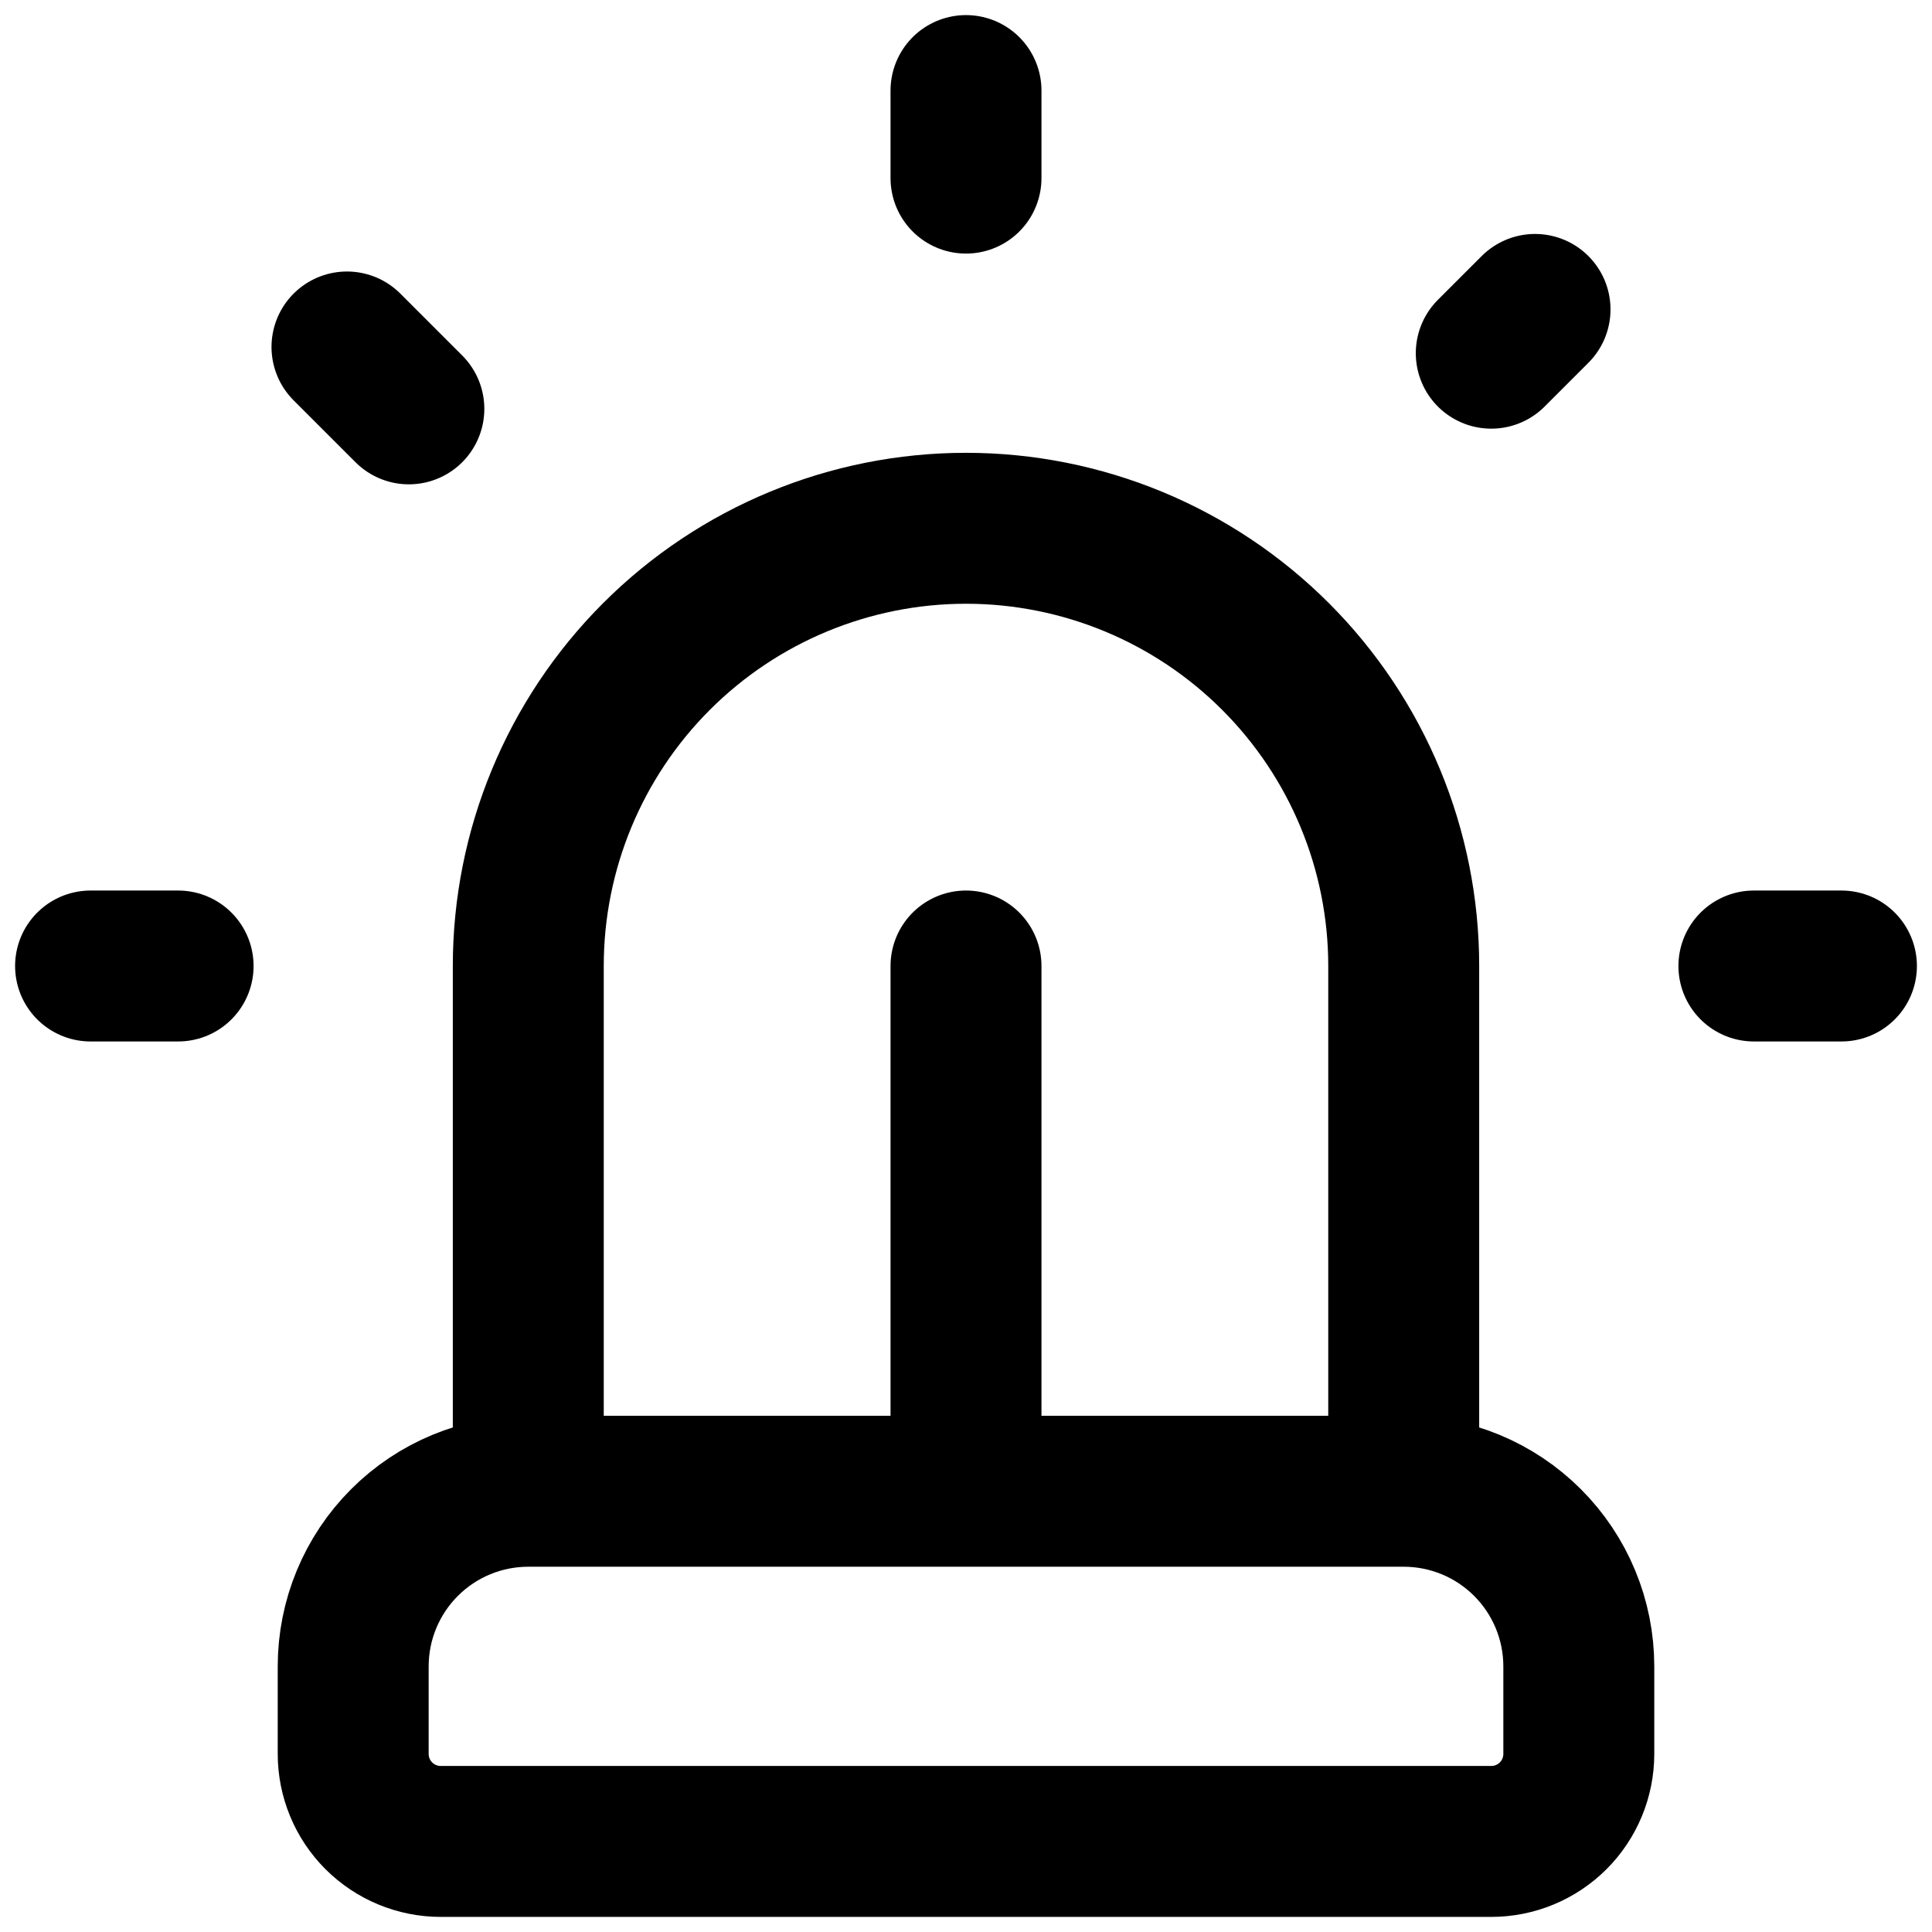 <svg width="64" height="64" viewBox="0 0 64 64" fill="none" xmlns="http://www.w3.org/2000/svg">
<path d="M17.5 49.4V32C17.5 28.154 19.028 24.466 21.747 21.747C24.466 19.028 28.154 17.5 32 17.5C35.846 17.5 39.534 19.028 42.253 21.747C44.972 24.466 46.5 28.154 46.5 32V49.4M17.5 49.4H46.5M17.5 49.4C15.962 49.4 14.486 50.011 13.399 51.099C12.311 52.187 11.7 53.662 11.7 55.2V58.1C11.7 58.869 12.005 59.607 12.549 60.151C13.093 60.694 13.831 61 14.6 61H49.4C50.169 61 50.907 60.694 51.451 60.151C51.995 59.607 52.3 58.869 52.3 58.1V55.2C52.3 53.662 51.689 52.187 50.601 51.099C49.514 50.011 48.038 49.4 46.5 49.4M58.1 32H61M50.85 10.25L49.4 11.7M3 32H5.9M32 3V5.9M11.494 11.494L13.544 13.544M32 32V49.4" stroke="black" stroke-width="5" stroke-linecap="round" stroke-linejoin="round"/>
</svg>
